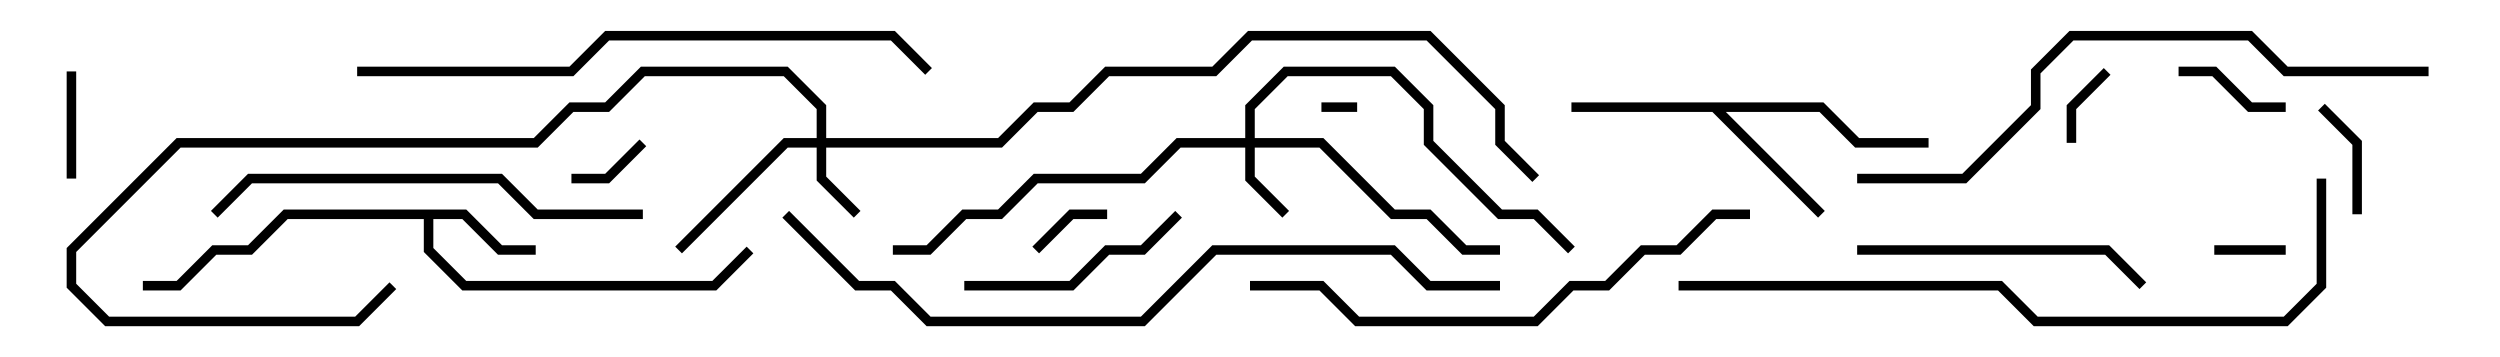 <svg version="1.1" width="105" height="15" xmlns="http://www.w3.org/2000/svg"><path d="M19.583,8.8L21.083,10.3L22.5,10.3L22.5,10.7L20.917,10.7L19.417,9.2L18.2,9.2L18.2,10.417L19.583,11.8L29.917,11.8L31.359,10.359L31.641,10.641L30.083,12.2L19.417,12.2L17.8,10.583L17.8,9.2L12.083,9.2L10.583,10.7L9.083,10.7L7.583,12.2L6,12.2L6,11.8L7.417,11.8L8.917,10.3L10.417,10.3L11.917,8.8z" stroke="none"/><path d="M76.583,4.3L78.083,5.8L81,5.8L81,6.2L77.917,6.2L76.417,4.7L72.483,4.7L76.641,8.859L76.359,9.141L71.917,4.7L66,4.7L66,4.3z" stroke="none"/><path d="M34.3,5.8L34.3,4.583L32.917,3.2L27.083,3.2L25.583,4.7L24.083,4.7L22.583,6.2L7.583,6.2L3.2,10.583L3.2,11.917L4.583,13.3L14.917,13.3L16.359,11.859L16.641,12.141L15.083,13.7L4.417,13.7L2.8,12.083L2.8,10.417L7.417,5.8L22.417,5.8L23.917,4.3L25.417,4.3L26.917,2.8L33.083,2.8L34.7,4.417L34.7,5.8L41.917,5.8L43.417,4.3L44.917,4.3L46.417,2.8L50.917,2.8L52.417,1.3L60.083,1.3L63.2,4.417L63.2,5.917L64.641,7.359L64.359,7.641L62.8,6.083L62.8,4.583L59.917,1.7L52.583,1.7L51.083,3.2L46.583,3.2L45.083,4.7L43.583,4.7L42.083,6.2L34.7,6.2L34.7,7.417L36.141,8.859L35.859,9.141L34.3,7.583L34.3,6.2L33.083,6.2L28.641,10.641L28.359,10.359L32.917,5.8z" stroke="none"/><path d="M52.3,5.8L52.3,4.417L53.917,2.8L58.583,2.8L60.2,4.417L60.2,5.917L63.083,8.8L64.583,8.8L66.141,10.359L65.859,10.641L64.417,9.2L62.917,9.2L59.8,6.083L59.8,4.583L58.417,3.2L54.083,3.2L52.7,4.583L52.7,5.8L55.583,5.8L58.583,8.8L60.083,8.8L61.583,10.3L63,10.3L63,10.7L61.417,10.7L59.917,9.2L58.417,9.2L55.417,6.2L52.7,6.2L52.7,7.417L54.141,8.859L53.859,9.141L52.3,7.583L52.3,6.2L49.583,6.2L48.083,7.7L43.583,7.7L42.083,9.2L40.583,9.2L39.083,10.7L37.5,10.7L37.5,10.3L38.917,10.3L40.417,8.8L41.917,8.8L43.417,7.3L47.917,7.3L49.417,5.8z" stroke="none"/><path d="M57,4.3L57,4.7L55.5,4.7L55.5,4.3z" stroke="none"/><path d="M93,10.7L93,10.3L96,10.3L96,10.7z" stroke="none"/><path d="M43.641,10.641L43.359,10.359L44.917,8.8L46.5,8.8L46.5,9.2L45.083,9.2z" stroke="none"/><path d="M87.2,6L86.8,6L86.8,4.417L88.359,2.859L88.641,3.141L87.2,4.583z" stroke="none"/><path d="M26.859,5.859L27.141,6.141L25.583,7.7L24,7.7L24,7.3L25.417,7.3z" stroke="none"/><path d="M3.2,7.5L2.8,7.5L2.8,3L3.2,3z" stroke="none"/><path d="M97.359,4.641L97.641,4.359L99.2,5.917L99.2,9L98.8,9L98.8,6.083z" stroke="none"/><path d="M91.5,3.2L91.5,2.8L93.083,2.8L94.583,4.3L96,4.3L96,4.7L94.417,4.7L92.917,3.2z" stroke="none"/><path d="M49.359,8.859L49.641,9.141L48.083,10.7L46.583,10.7L45.083,12.2L40.5,12.2L40.5,11.8L44.917,11.8L46.417,10.3L47.917,10.3z" stroke="none"/><path d="M78,10.7L78,10.3L88.583,10.3L90.141,11.859L89.859,12.141L88.417,10.7z" stroke="none"/><path d="M27,8.8L27,9.2L22.417,9.2L20.917,7.7L10.583,7.7L9.141,9.141L8.859,8.859L10.417,7.3L21.083,7.3L22.583,8.8z" stroke="none"/><path d="M73.5,8.8L73.5,9.2L72.083,9.2L70.583,10.7L69.083,10.7L67.583,12.2L66.083,12.2L64.583,13.7L56.917,13.7L55.417,12.2L52.5,12.2L52.5,11.8L55.583,11.8L57.083,13.3L64.417,13.3L65.917,11.8L67.417,11.8L68.917,10.3L70.417,10.3L71.917,8.8z" stroke="none"/><path d="M15,3.2L15,2.8L23.917,2.8L25.417,1.3L37.583,1.3L39.141,2.859L38.859,3.141L37.417,1.7L25.583,1.7L24.083,3.2z" stroke="none"/><path d="M102,2.8L102,3.2L95.917,3.2L94.417,1.7L87.083,1.7L85.7,3.083L85.7,4.583L82.583,7.7L78,7.7L78,7.3L82.417,7.3L85.3,4.417L85.3,2.917L86.917,1.3L94.583,1.3L96.083,2.8z" stroke="none"/><path d="M70.5,12.2L70.5,11.8L84.083,11.8L85.583,13.3L95.917,13.3L97.3,11.917L97.3,7.5L97.7,7.5L97.7,12.083L96.083,13.7L85.417,13.7L83.917,12.2z" stroke="none"/><path d="M32.859,9.141L33.141,8.859L36.083,11.8L37.583,11.8L39.083,13.3L47.917,13.3L50.917,10.3L58.583,10.3L60.083,11.8L63,11.8L63,12.2L59.917,12.2L58.417,10.7L51.083,10.7L48.083,13.7L38.917,13.7L37.417,12.2L35.917,12.2z" stroke="none"/></svg>